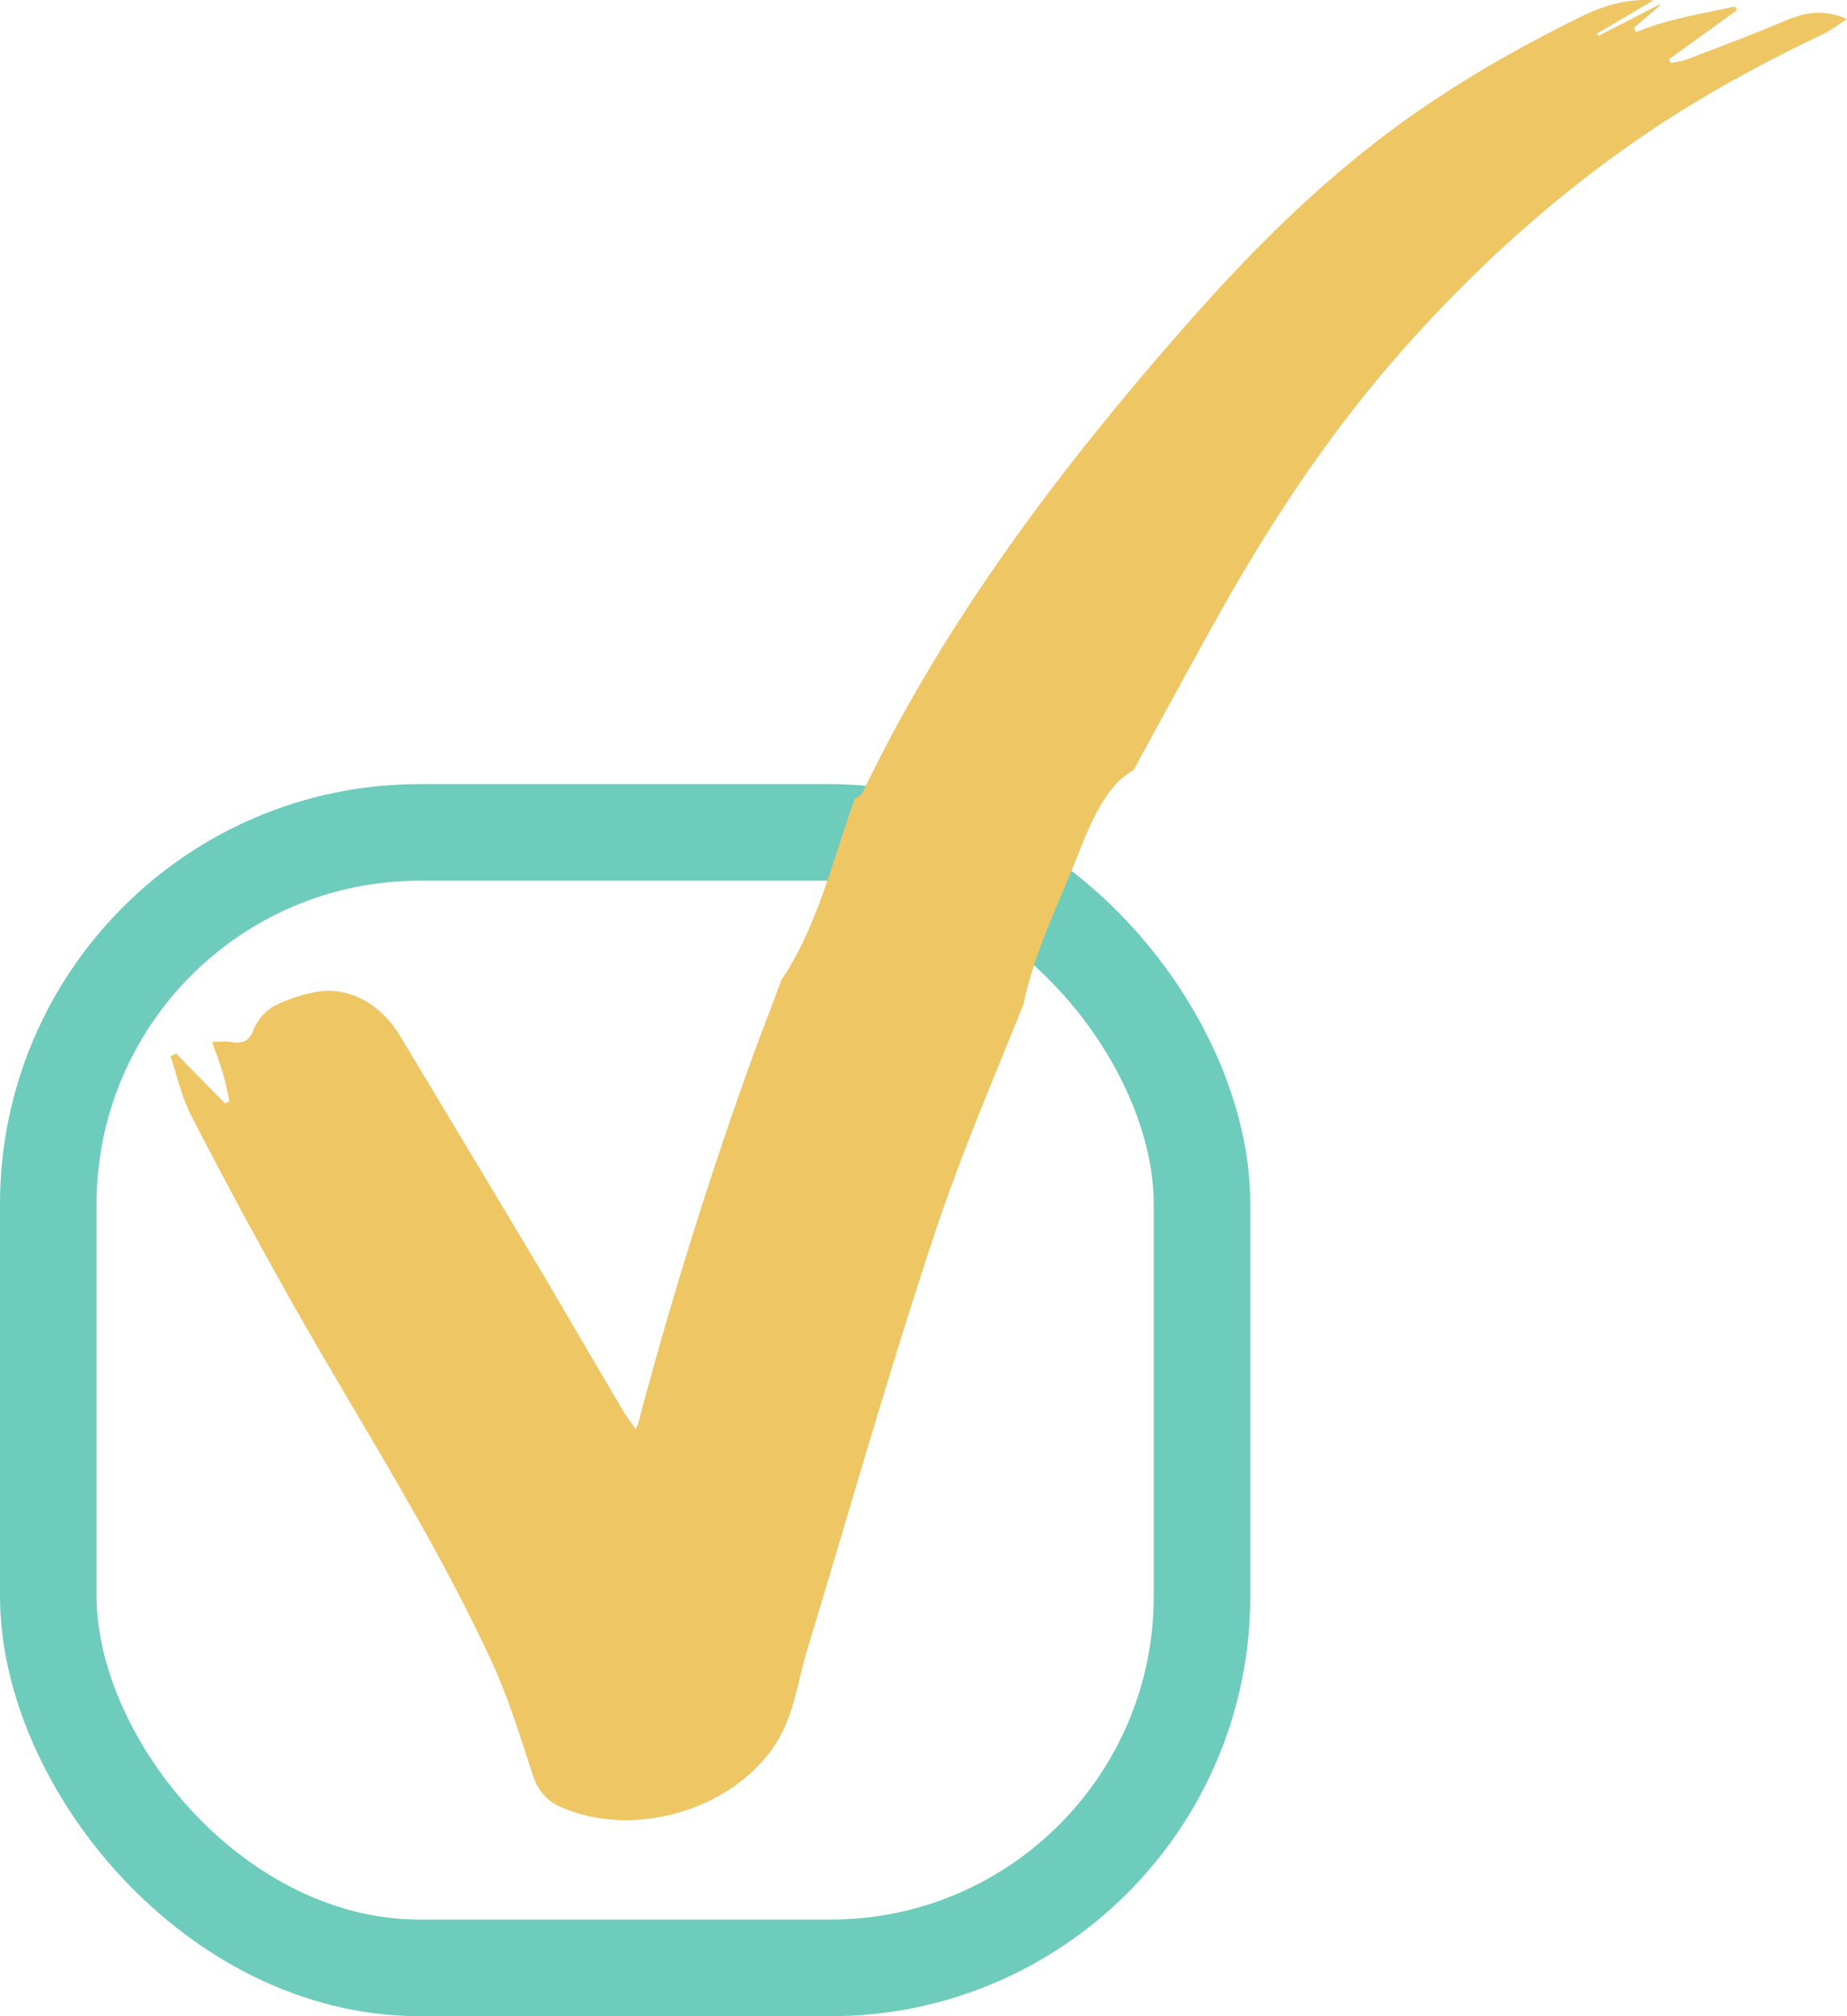 <svg width="44" height="48" fill="none" xmlns="http://www.w3.org/2000/svg"><rect x="1.15" y="19.817" width="27.485" height="27.033" rx="8.85" stroke="#6DCCBB" stroke-width="2.3"/><path d="M42.519.498c-.772.326-1.563.62-2.342.921-.114.043-.247.056-.373.08-.013-.03-.032-.061-.045-.086.538-.393 1.083-.78 1.62-1.173-.018-.03-.031-.061-.05-.086-.791.178-1.601.295-2.36.614-.014-.036-.032-.073-.045-.104.209-.178.411-.356.62-.528-.006-.006-.012-.019-.019-.025-.48.246-.962.498-1.45.743-.012-.018-.018-.036-.031-.055l1.348-.792c-.614-.043-1.17.117-1.721.387-1.792.878-3.5 1.885-5.064 3.12-1.608 1.27-3.032 2.72-4.373 4.249-2.982 3.395-5.69 6.975-7.653 11.04a.345.345 0 01-.215.203c-.532 1.468-.88 3.027-1.747 4.317-.228.614-.468 1.228-.696 1.848a105.437 105.437 0 00-2.728 8.744c-.006.019-.019.037-.05.11-.108-.153-.203-.27-.28-.404-.714-1.204-1.417-2.42-2.132-3.623-1.07-1.787-2.14-3.574-3.216-5.355-.468-.774-1.26-1.179-2.019-1.02a3.57 3.57 0 00-.974.332 1.14 1.14 0 00-.475.54c-.108.29-.253.357-.532.314-.133-.025-.272-.006-.468-.006.095.258.183.49.253.724.07.227.114.46.165.688-.038.018-.07.037-.108.055-.386-.399-.778-.792-1.165-1.191-.044.025-.088.05-.132.068.158.466.265.964.487 1.4a129.04 129.04 0 002.209 4.108c1.645 2.947 3.506 5.784 4.93 8.848.412.878.697 1.818 1 2.739.12.375.317.62.678.78 1.867.823 4.45-.05 5.304-1.855.278-.59.367-1.252.557-1.879 1.012-3.334 1.962-6.687 3.063-9.99.608-1.818 1.367-3.593 2.089-5.38.247-1.19.785-2.284 1.24-3.42.254-.62.652-1.78 1.38-2.155.659-1.21 1.317-2.42 1.988-3.623 1.278-2.29 2.721-4.47 4.48-6.448 1.69-1.897 3.564-3.598 5.678-5.041 1.348-.921 2.779-1.701 4.26-2.407.19-.086.355-.215.595-.369-.57-.252-1.019-.153-1.481.043z" fill="#EEC664"/></svg>
